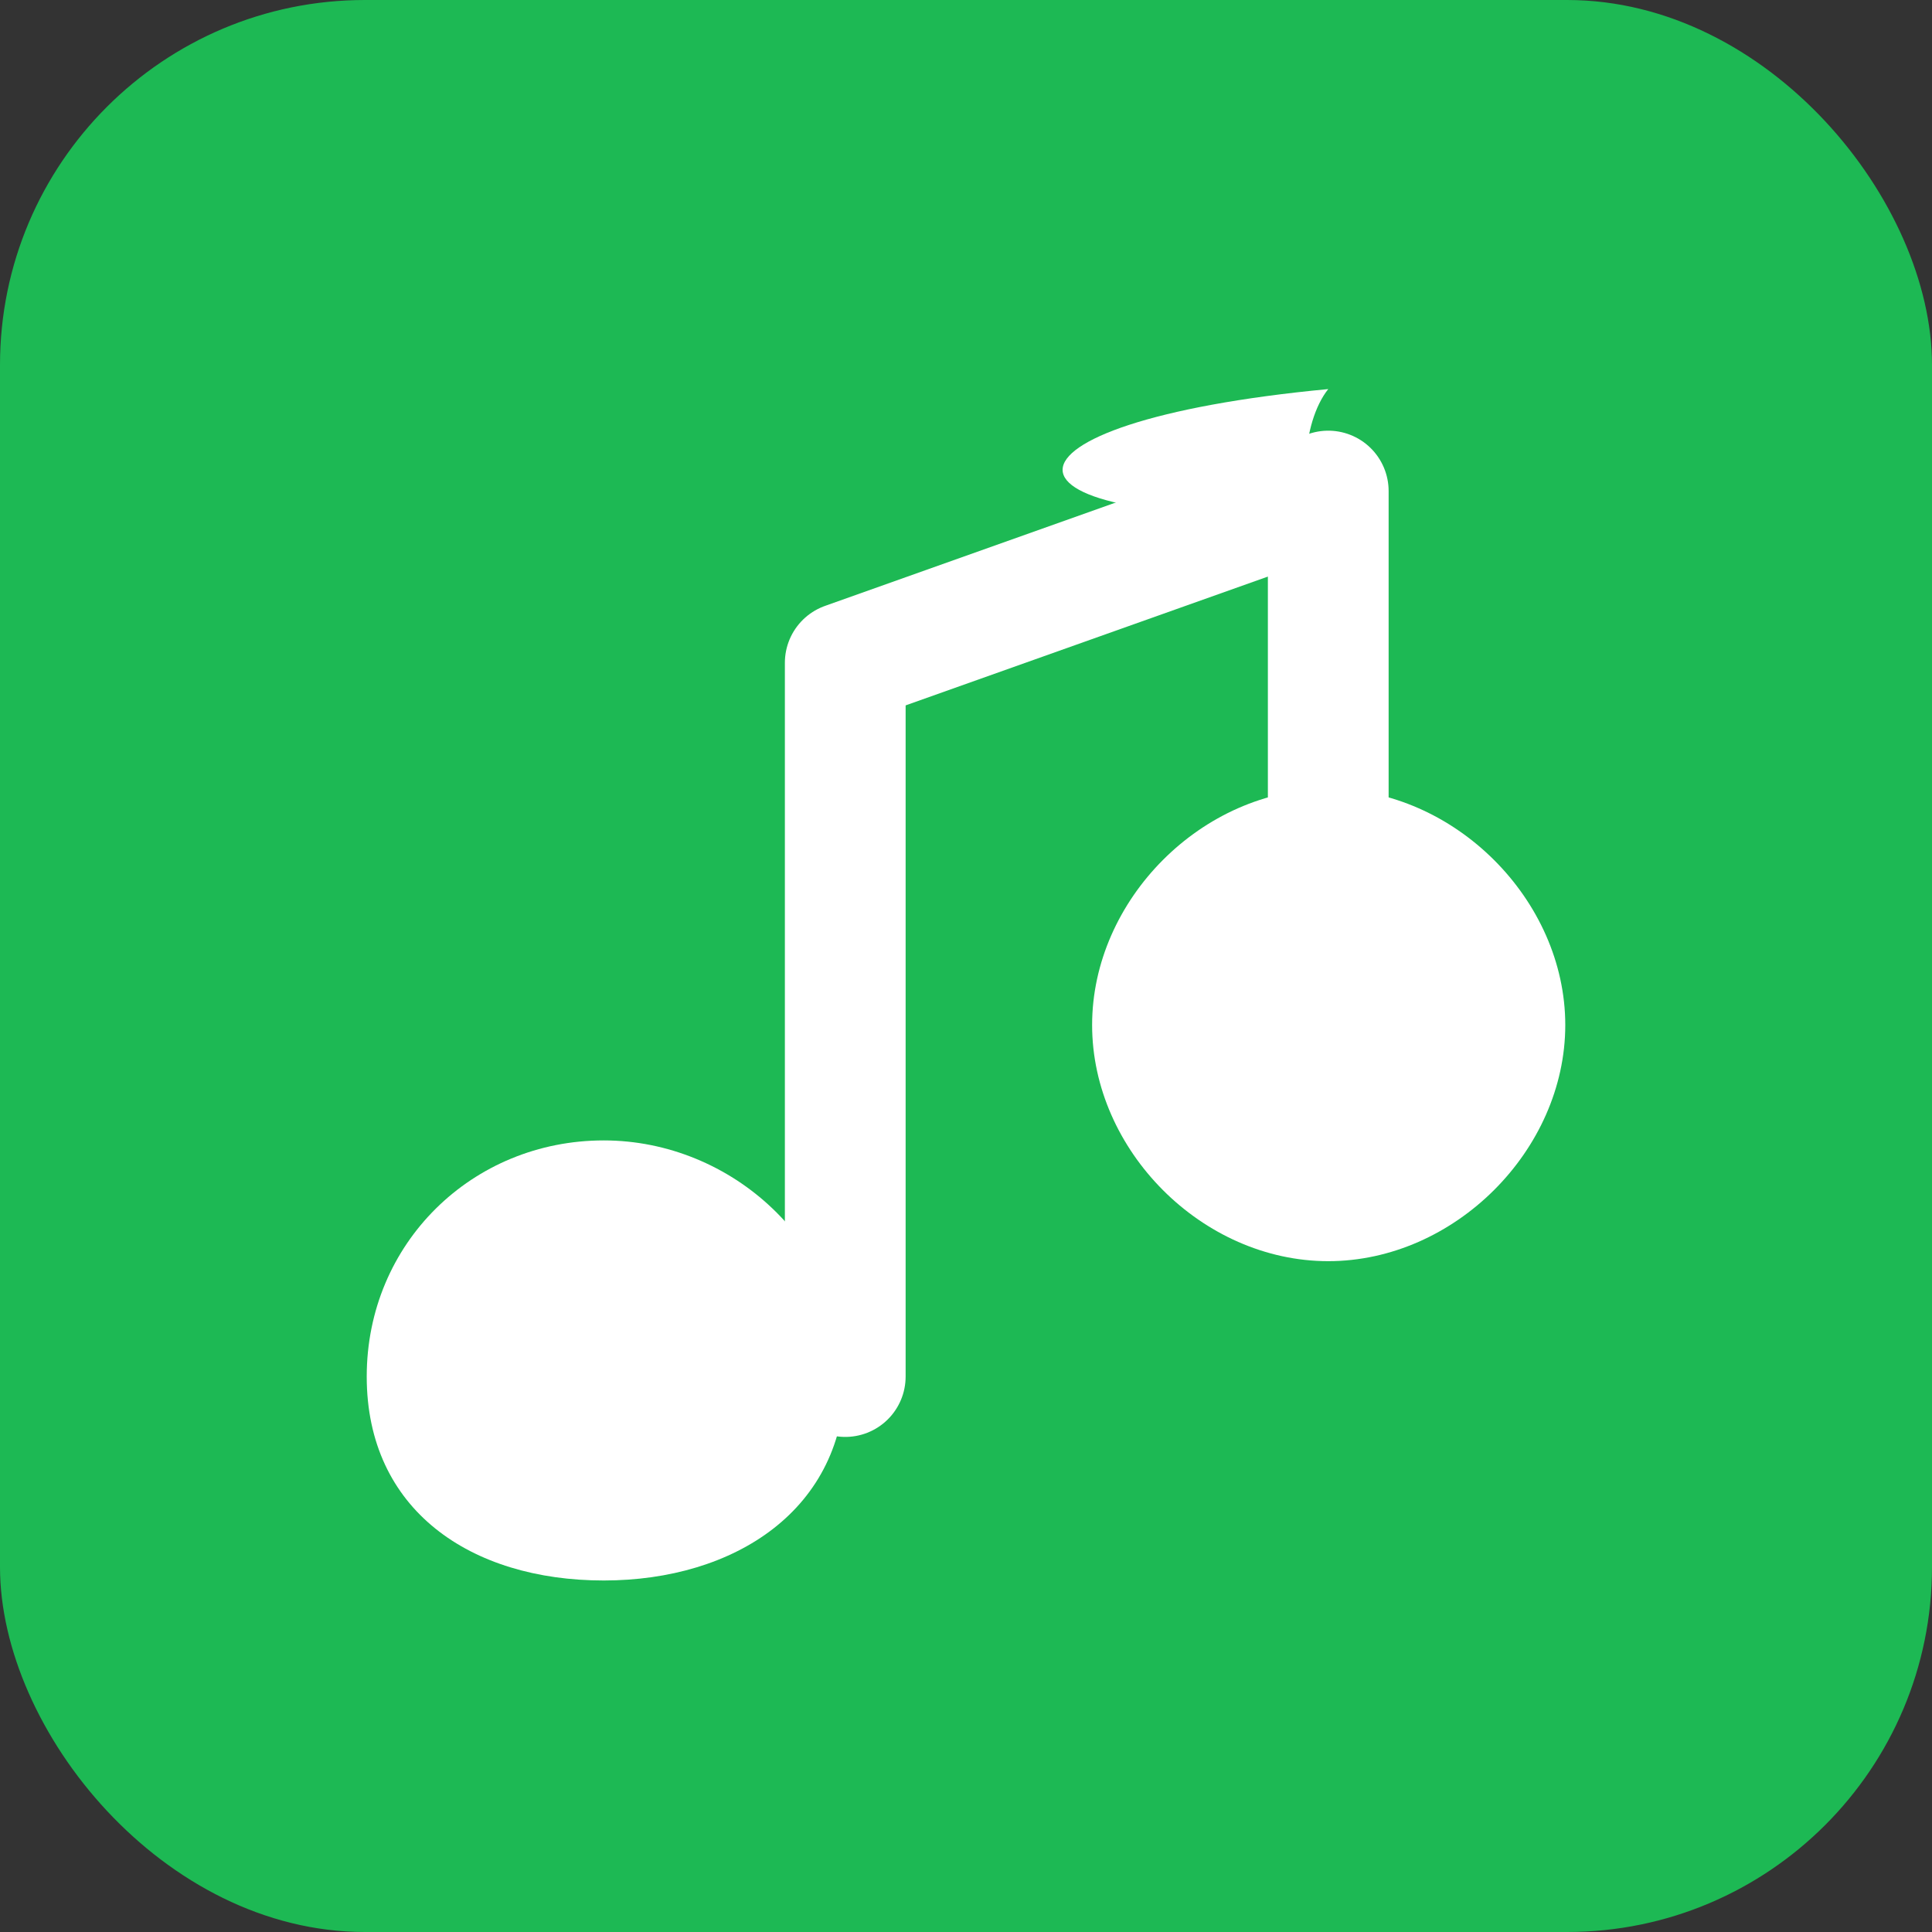 <svg width="180" height="180" viewBox="0 0 180 180" fill="none" xmlns="http://www.w3.org/2000/svg">
  <rect x="0" y="0" width="180" height="180" fill="#333333" stroke="none"/>
  <rect width="180" height="180" rx="34" fill="#1DB954"/>
  <path d="M123.75 47.818C90.75 49.325 90.75 39.375 123.75 36.25C121.25 39.375 120.8 46.65 123.75 47.818Z" fill="white"/>
  <path d="M123.75 117.5C135.5 117.5 145.833 107.167 145.833 95.5C145.833 83.833 135.5 73.5 123.75 73.5C112 73.5 101.75 83.833 101.75 95.5C101.75 107.167 112 117.5 123.75 117.5Z" fill="white"/>
  <path d="M78.75 128.25C78.75 140.667 68.417 147.25 56.25 147.25C43.833 147.25 34.167 140.667 34.167 128.25C34.167 115.833 44 106.25 56.25 106.25C68.167 106.25 78.75 115.833 78.75 128.25Z" fill="white"/>
  <path d="M123.75 95.5V45.75L78.75 61.75V128.25" stroke="white" stroke-width="11.25" stroke-linecap="round" stroke-linejoin="round"/>
</svg>
